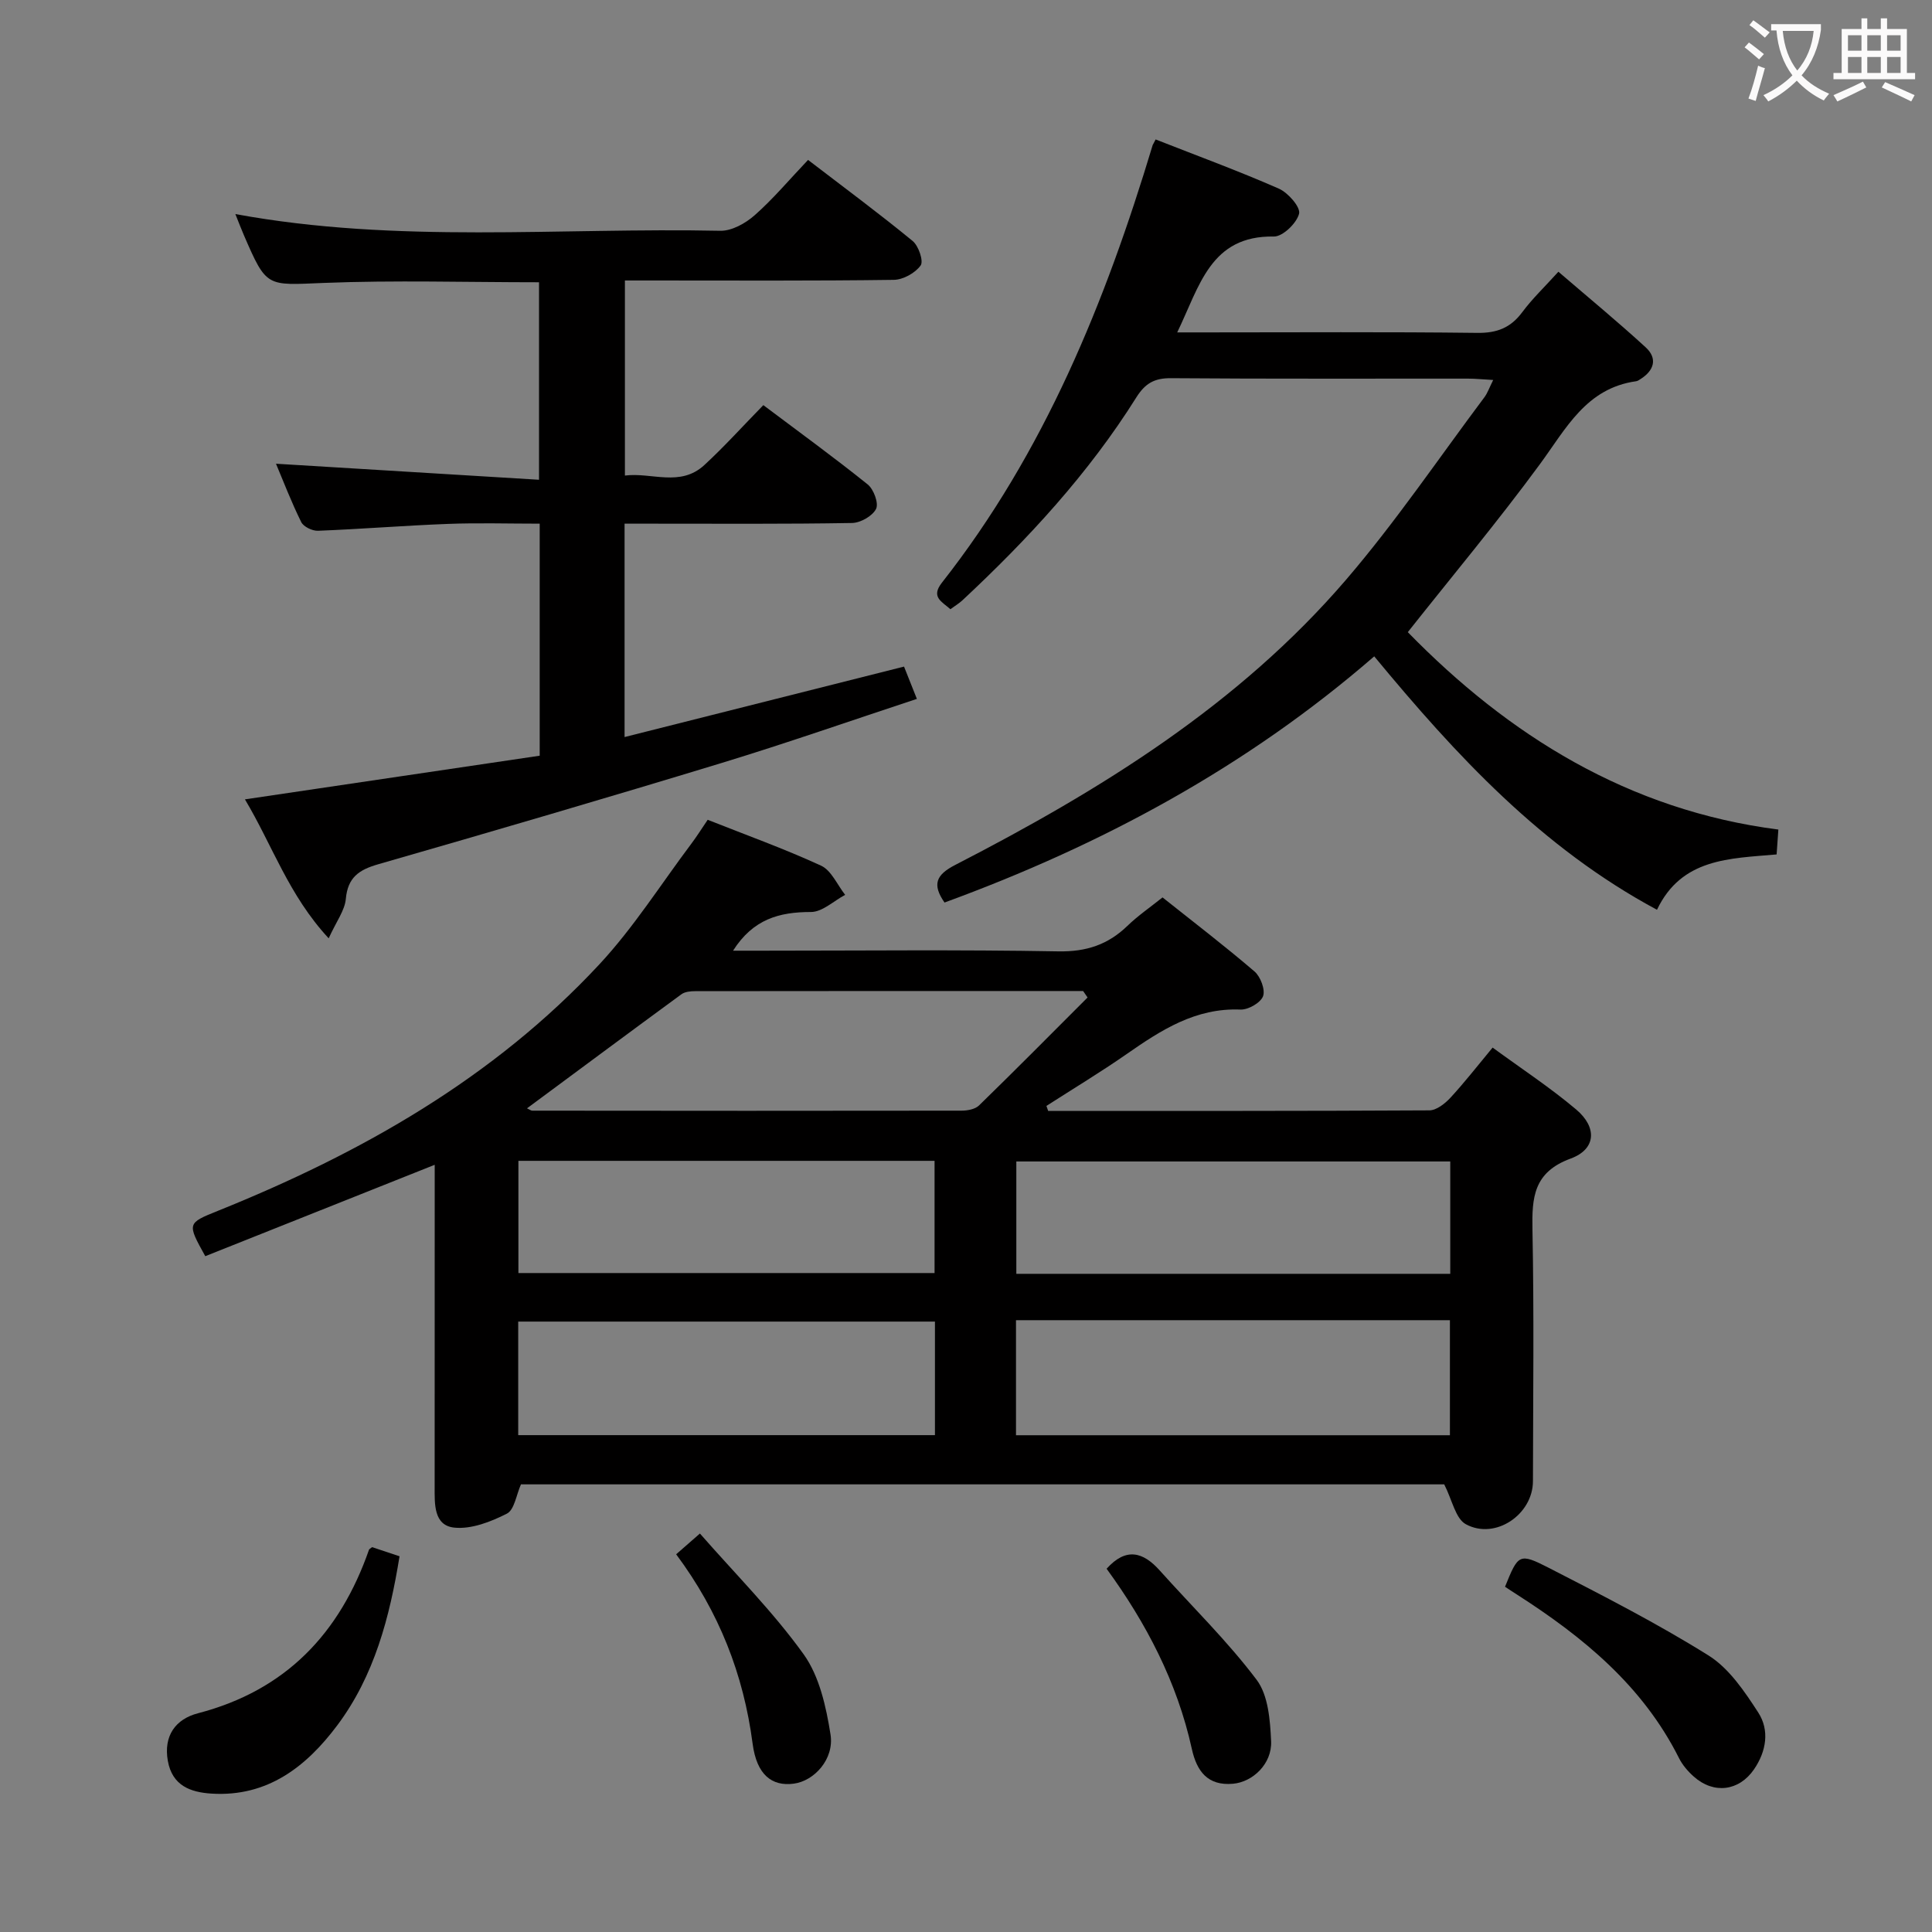 <svg enable-background="new 0 0 400 400" viewBox="0 0 400 400" xmlns="http://www.w3.org/2000/svg"><rect x="0" y="0" width="400" height="400" fill="#808080" stroke="none"/><g fill="#010000"><path d="m217.01 230c26.31 0 52.62.04 78.93-.11 1.47-.01 3.23-1.4 4.35-2.61 2.92-3.16 5.57-6.57 8.74-10.39 5.91 4.33 11.87 8.24 17.28 12.8 4.42 3.72 4.15 8.25-1.13 10.18-7.7 2.83-8.03 8.07-7.9 14.8.34 17.32.13 34.66.1 51.99-.01 6.91-7.81 12.23-13.9 8.91-2.14-1.17-2.82-5.03-4.47-8.25-63.15 0-127.23 0-191.15 0-.97 2.18-1.36 5.27-2.91 6.06-3.32 1.69-7.35 3.26-10.88 2.9-4.32-.44-4.08-4.95-4.08-8.46 0-20.33.01-40.66.01-60.99 0-1.78 0-3.55 0-5.67-16.2 6.45-31.88 12.7-47.5 18.92-3.78-6.81-3.78-6.82 2.64-9.4 29.61-11.92 57-27.42 78.95-51.02 7.09-7.62 12.74-16.59 19.03-24.96 1.09-1.45 2.06-2.99 3.4-4.97 7.89 3.13 15.84 5.98 23.48 9.5 2.13.99 3.35 3.97 4.98 6.04-2.36 1.25-4.72 3.55-7.08 3.55-6.54 0-11.96 1.45-16.13 8.01h5.87c20.5 0 41-.23 61.49.14 5.78.1 10.26-1.38 14.3-5.29 2.14-2.07 4.63-3.78 7.26-5.88 6.41 5.1 12.88 10.05 19.05 15.34 1.24 1.07 2.26 3.78 1.76 5.12-.52 1.37-3.08 2.83-4.68 2.76-9.28-.38-16.4 4.23-23.54 9.2-5.42 3.77-11.08 7.18-16.63 10.75.11.35.24.69.36 1.03zm-6.66 43.33v23.82h89.84c0-8.19 0-15.93 0-23.82-30.03 0-59.66 0-89.84 0zm14.82-66.81c-.31-.45-.62-.89-.92-1.34-26.77 0-53.55-.01-80.32.03-.95 0-2.11.11-2.83.63-10.65 7.8-21.25 15.68-31.99 23.63.55.25.82.48 1.09.48 29.62.03 59.25.05 88.87 0 1.23 0 2.82-.29 3.63-1.08 7.57-7.37 15-14.88 22.47-22.35zm75.09 33.95c-30.24 0-60.08 0-89.84 0v23.26h89.84c0-7.78 0-15.35 0-23.26zm-106.69 33.15c-29.16 0-57.71 0-86.28 0v23.51h86.28c0-8.08 0-15.69 0-23.51zm-86.24-10.05h86.16c0-7.93 0-15.49 0-23.23-28.85 0-57.38 0-86.16 0z"/><path d="m111.6 58.44c-15.09 0-29.89-.45-44.66.14-11.74.47-11.72 1.04-16.42-9.83-.58-1.34-1.1-2.71-1.79-4.43 33.56 6.18 67.05 2.76 100.4 3.46 2.38.05 5.23-1.55 7.12-3.22 3.85-3.4 7.18-7.38 11.05-11.45 7.58 5.81 14.76 11.12 21.66 16.79 1.23 1.01 2.29 4.17 1.65 5.06-1.12 1.56-3.61 2.95-5.55 2.98-16.66.23-33.32.13-49.98.13-1.8 0-3.59 0-5.7 0v40.39c5.51-.71 11.44 2.43 16.43-2.16 4.15-3.82 7.94-8.04 12.23-12.42 7.45 5.6 14.67 10.84 21.61 16.42 1.24 1 2.31 3.9 1.73 5.06-.74 1.48-3.22 2.89-4.98 2.92-13.82.24-27.66.14-41.48.14-1.79 0-3.59 0-5.61 0v44.18c19.34-4.88 38.29-9.65 57.86-14.59.75 1.88 1.56 3.93 2.66 6.69-13.77 4.54-27.02 9.18-40.44 13.27-23.64 7.2-47.35 14.14-71.1 20.97-3.97 1.14-6.29 2.72-6.69 7.17-.22 2.4-1.96 4.65-3.55 8.16-8.31-8.96-11.66-19.29-17.34-28.77 20.71-3.07 40.89-6.06 61.03-9.04 0-16.45 0-31.91 0-48.04-6.46 0-12.75-.19-19.03.05-8.96.34-17.91 1.07-26.87 1.42-1.17.05-2.99-.83-3.47-1.79-2.03-4.1-3.68-8.4-5.23-12.09 18.11 1.1 36.09 2.2 54.46 3.32 0-14.32 0-27.39 0-40.89z"/><path d="m239.26 28.87c8.65 3.4 17.2 6.53 25.52 10.19 1.91.84 4.52 3.84 4.18 5.18-.49 1.96-3.38 4.76-5.21 4.73-13.15-.23-15.37 10.24-20.02 19.85h5.65c18.83 0 37.66-.13 56.48.1 4.08.05 6.9-1.05 9.31-4.29 2.07-2.79 4.62-5.21 7.48-8.37 6.15 5.29 12.26 10.32 18.08 15.66 2.49 2.29 1.75 4.79-1.09 6.57-.28.18-.58.4-.89.44-10.35 1.44-14.5 9.78-19.91 17.15-8.74 11.9-18.22 23.24-27.37 34.8 20.86 21.37 45.67 36.88 76.72 40.87-.15 2.12-.25 3.54-.36 5.15-9.73.86-19.67.76-24.77 11.46-23.91-12.85-41.56-31.94-58.54-52.47-26.47 22.96-56.54 39.11-88.97 50.97-2.6-3.76-1.75-5.74 2.21-7.78 30.05-15.47 58.67-33.12 80.95-59.08 10.26-11.96 19.14-25.1 28.61-37.74.67-.89 1.03-2 1.83-3.59-2.07-.11-3.66-.28-5.25-.28-20.49-.02-40.99.07-61.48-.09-3.42-.03-5.33 1.08-7.15 3.97-9.89 15.76-22.41 29.32-35.96 41.97-.71.67-1.57 1.18-2.54 1.89-1.78-1.59-4.1-2.5-1.76-5.49 21.22-26.99 33.86-58.13 43.65-90.64.07-.13.17-.27.6-1.13z"/><path d="m77.04 320.32c1.69.56 3.55 1.18 5.68 1.89-2.03 12.58-5.2 24.74-12.92 35.04-6.38 8.51-14.42 14.81-25.97 14.1-4.4-.27-8.16-1.64-9.08-6.77-.93-5.23 1.62-8.67 6.25-9.87 18.18-4.74 29.36-16.54 35.4-33.86.04-.13.24-.21.64-.53z"/><path d="m311.6 328.52c2.73-6.74 2.9-7.07 9.07-3.91 11.18 5.74 22.41 11.48 33.05 18.13 4.26 2.66 7.47 7.44 10.3 11.81 2.39 3.68 1.68 8.04-.86 11.76-3.1 4.53-8.34 5.19-12.46 1.53-1.22-1.08-2.37-2.41-3.09-3.86-7.51-14.96-19.86-25.08-33.58-33.87-.83-.52-1.64-1.07-2.43-1.59z"/><path d="m229.11 324.79c4.02-4.48 7.55-3.49 10.99.35 6.74 7.52 14.02 14.62 20.07 22.64 2.42 3.21 2.8 8.39 3 12.72.21 4.66-3.79 8.46-7.92 8.81-5.23.45-7.47-2.6-8.49-7.2-3.04-13.85-9.49-26.13-17.65-37.32z"/><path d="m139.99 321.8c1.64-1.43 2.86-2.5 4.92-4.3 7.36 8.41 15.15 16.19 21.48 25.01 3.27 4.56 4.65 10.87 5.56 16.59.81 5.1-3.38 9.64-7.62 10.19-4.49.59-7.66-1.79-8.51-8.29-1.88-14.33-6.93-27.25-15.83-39.2z"/></g><path d="m362.1 8.8c1.1.8 2.1 1.6 3.1 2.4l-1 1.1c-1.3-1.1-2.3-2-3-2.5zm1.9 4.8c.5.2.9.4 1.4.5-.6 2.3-1.3 4.5-1.9 6.8l-1.5-.5c.8-2.1 1.4-4.3 2-6.8zm-1-9.4c1.3.9 2.4 1.8 3.4 2.5l-1 1.1c-1.4-1.2-2.4-2.1-3.2-2.6zm3.7 2.2v-1.4h10.3v1.2c-.5 3.6-1.8 6.8-4 9.4 1.5 1.6 3.4 2.8 5.7 3.8-.3.4-.7.8-1.1 1.4-2.3-1.1-4.1-2.5-5.6-4.1-1.6 1.6-3.6 3.1-5.9 4.3-.3-.5-.7-.9-1-1.3 2.4-1.1 4.4-2.5 6-4.1-1.9-2.5-3-5.6-3.3-9.3h-1.1zm8.8 0h-6.4c.3 3.3 1.3 6 3 8.2 2-2.3 3.1-5.1 3.4-8.2z" fill="#fbfafa"/><path d="m385.3 3.8h1.3v2.2h2.8v-2.2h1.3v2.2h4.1v9.1h1.7v1.3h-16.9v-1.3h1.7v-9.1h4.1v-2.2zm.4 13.1.7 1.2c-1.8.9-3.8 1.9-6 2.9-.2-.4-.5-.8-.8-1.3 2.3-1 4.3-1.9 6.1-2.8zm-3.1-6.4h2.8v-3.2h-2.8zm0 4.6h2.8v-3.3h-2.8zm4-4.6h2.8v-3.2h-2.8zm0 4.6h2.8v-3.3h-2.8zm3.7 1.9c2.1.9 4.1 1.8 6.1 2.7l-.7 1.3c-2.2-1.1-4.2-2-6.1-2.9zm3.2-9.7h-2.8v3.2h2.8zm-2.8 7.8h2.8v-3.3h-2.8z" fill="#fbfafa"/></svg>
